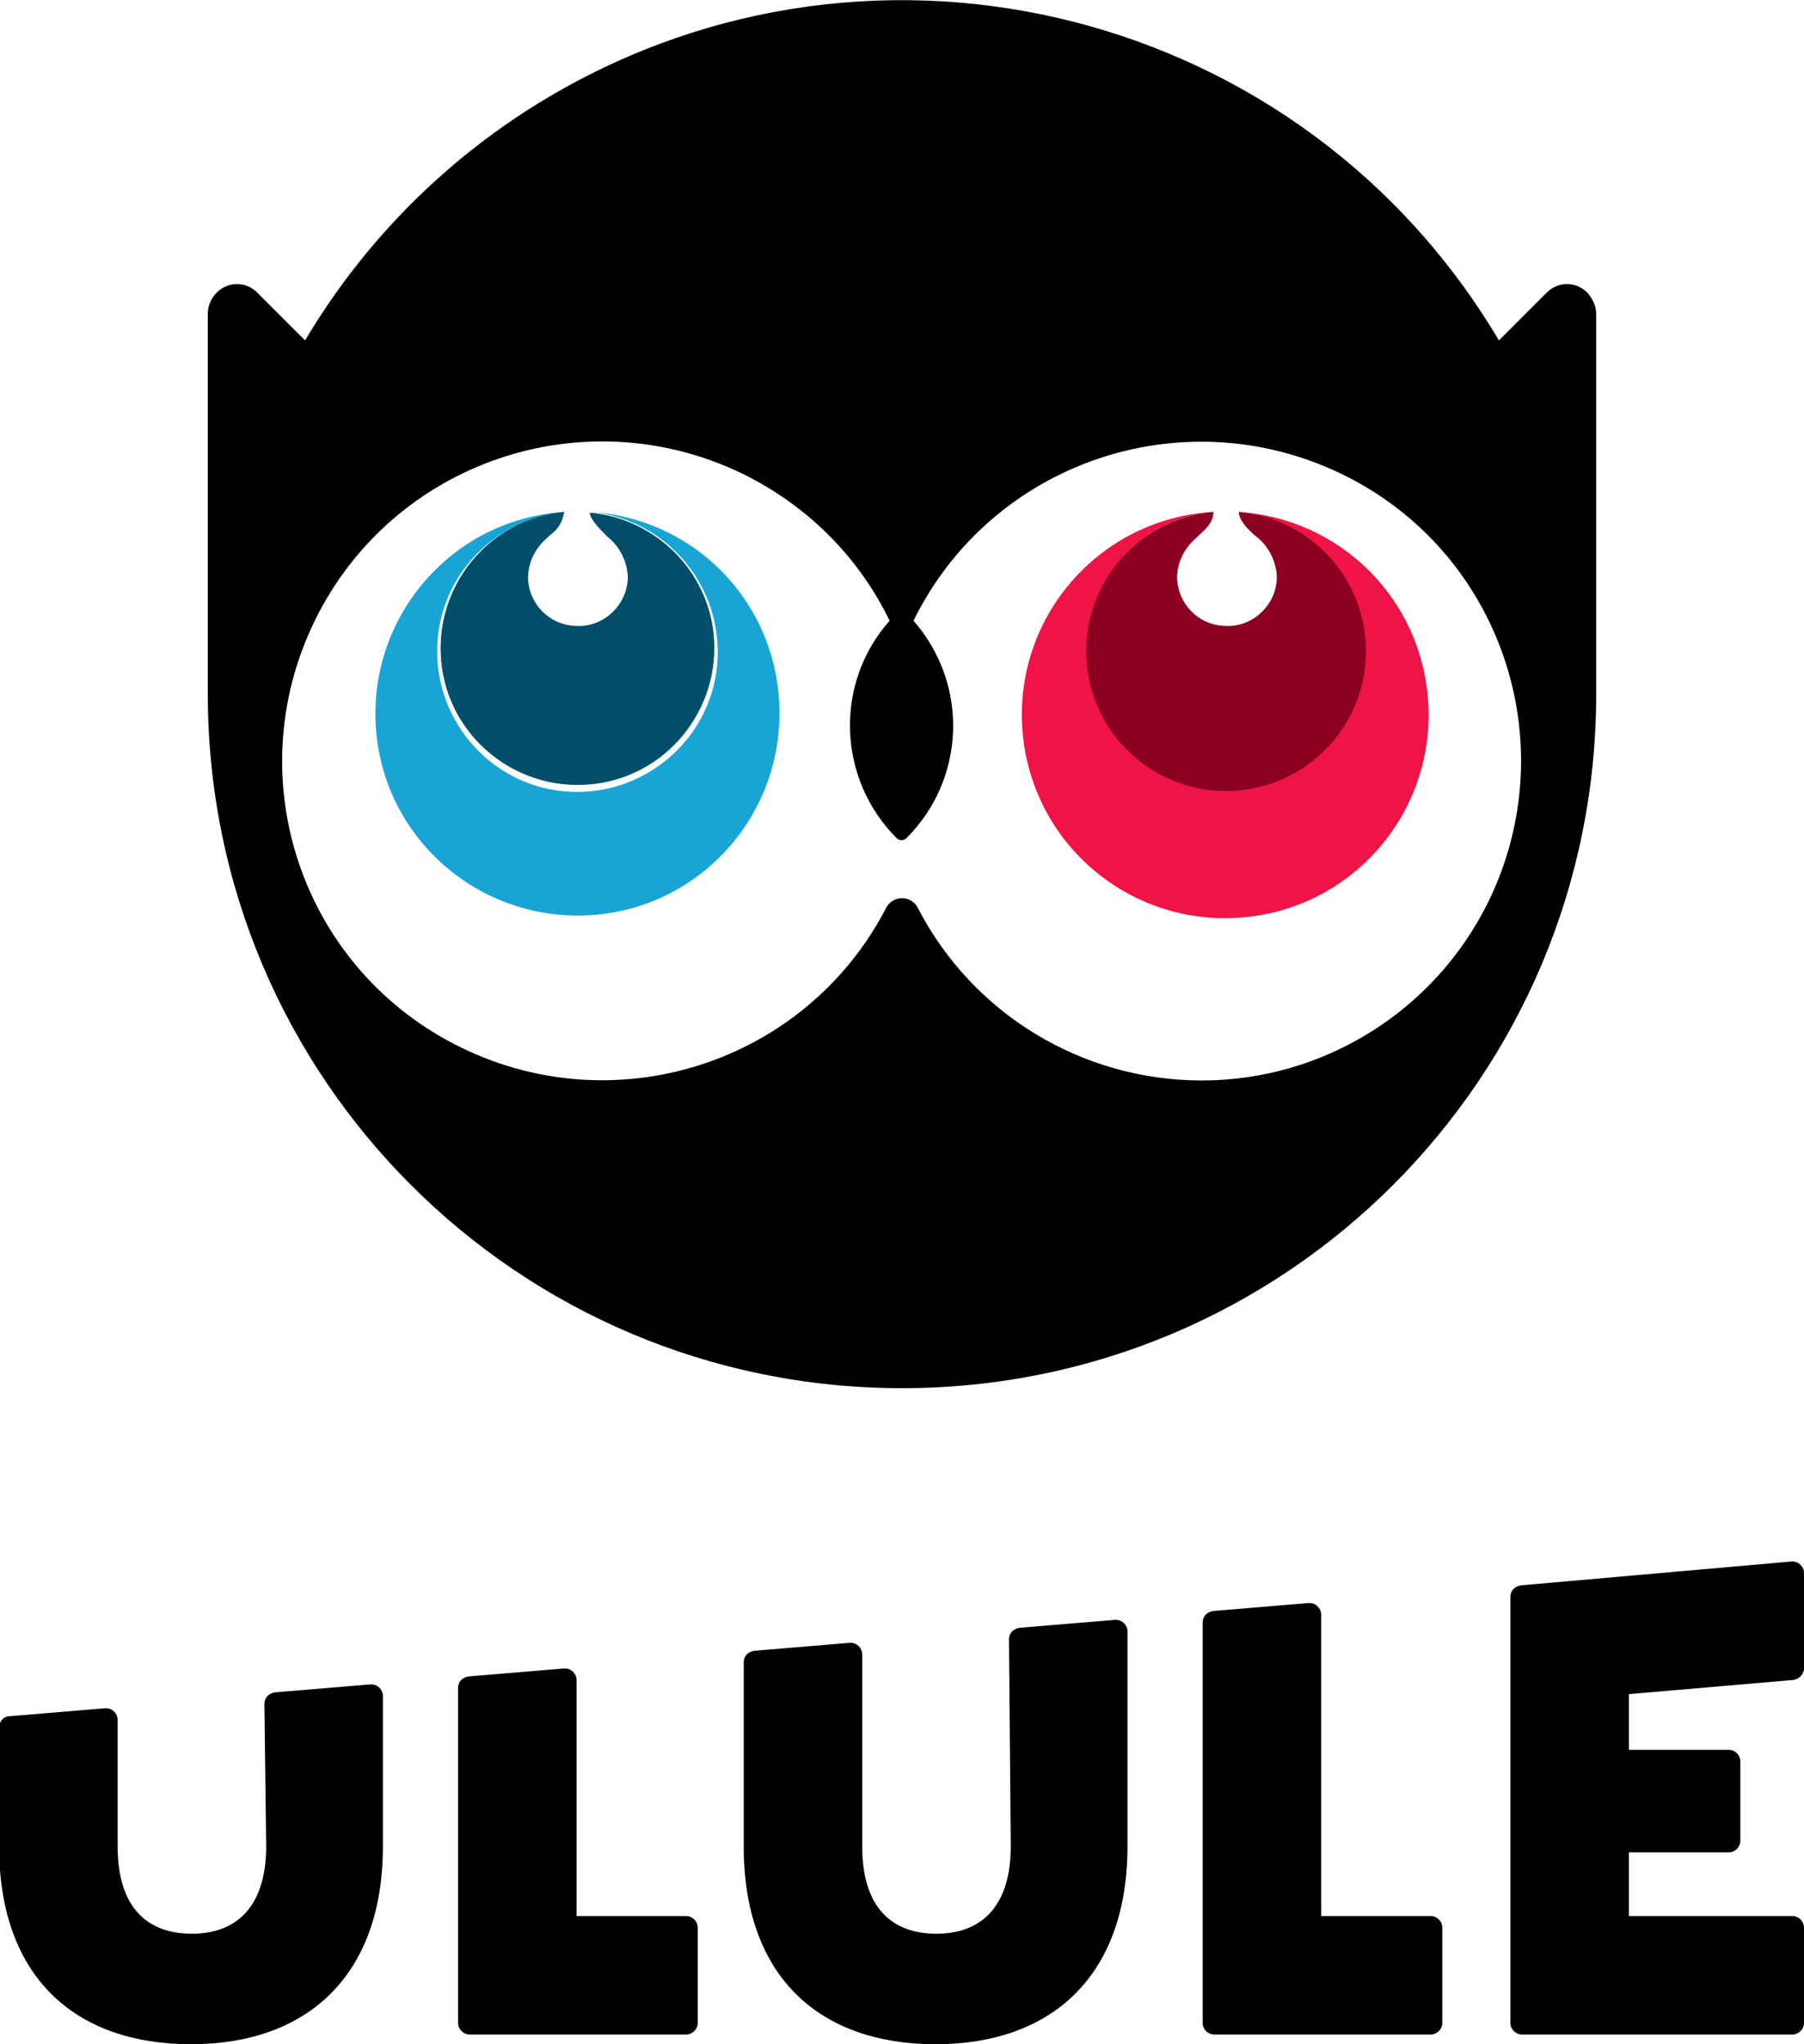<?xml version="1.0" encoding="utf-8"?>
<!-- Generator: Adobe Illustrator 25.4.1, SVG Export Plug-In . SVG Version: 6.00 Build 0)  -->
<svg version="1.1" id="Calque_1" xmlns="http://www.w3.org/2000/svg" xmlns:xlink="http://www.w3.org/1999/xlink" x="0px" y="0px"
	 viewBox="0 0 204 231.2" style="enable-background:new 0 0 204 231.2;" xml:space="preserve">
<g>
	<path d="M179.5,33.1c-1.3-1.3-3.3-1.3-4.6,0c0,0,0,0,0,0l-5.4,5.4C147.4,1.2,99.3-11.1,62,11c-11.3,6.7-20.8,16.2-27.5,27.5
		l-5.4-5.4c-1.3-1.3-3.3-1.3-4.6,0c-0.6,0.6-1,1.5-1,2.3v43.1c0,43.4,35.1,78.5,78.5,78.5s78.5-35.1,78.5-78.5V35.5
		C180.5,34.6,180.1,33.8,179.5,33.1z M135.9,122.2c-13.5,0-25.9-7.5-32.1-19.5c-0.5-1-1.7-1.4-2.7-0.9c-0.4,0.2-0.7,0.5-0.9,0.9
		c-9.2,17.7-31,24.6-48.8,15.4S26.8,87.1,36,69.4S67,44.8,84.8,54c6.9,3.6,12.4,9.2,15.8,16.2c-6.3,7.1-5.9,17.9,0.8,24.6
		c0.3,0.3,0.8,0.3,1.1,0c6.7-6.7,7.1-17.4,0.8-24.6c8.8-17.9,30.4-25.3,48.4-16.6S177.1,84,168.3,102
		C162.2,114.4,149.6,122.2,135.9,122.2L135.9,122.2z"/>
	<path style="fill:#18A5D6;" d="M66.8,57.9c8.7,0.8,15.1,8.6,14.3,17.3c-0.8,8.7-8.6,15.1-17.3,14.3c-8.7-0.8-15.1-8.6-14.3-17.3
		c0.7-7.6,6.7-13.5,14.3-14.3l0,0c-12.6,0.8-22.1,11.7-21.3,24.3s11.7,22.1,24.3,21.3c12.6-0.8,22.1-11.7,21.3-24.3
		C87.4,67.7,78.3,58.6,66.8,57.9z"/>
	<path style="fill:#18A5D6;" d="M68.7,60.7c1.4,1.1,2.3,2.9,2.3,4.7c-0.1,3.1-2.8,5.6-5.9,5.4c-3-0.1-5.3-2.5-5.4-5.4
		c0-1.8,0.8-3.4,2.2-4.6l0.3-0.3c0.9-0.6,1.4-1.5,1.6-2.6c-8.5,0.8-14.7,8.4-13.9,16.9s8.4,14.7,16.9,13.9
		c8.5-0.8,14.7-8.4,13.9-16.9C80,64.5,74.1,58.7,66.8,58h-0.1C66.8,58.8,67.8,59.8,68.7,60.7z"/>
	<path style="fill:#004E69;" d="M68.7,60.7c1.4,1.1,2.3,2.9,2.3,4.7c-0.1,3.1-2.8,5.6-5.9,5.4c-3-0.1-5.3-2.5-5.4-5.4
		c0-1.8,0.8-3.4,2.2-4.6l0.3-0.3c0.9-0.6,1.4-1.5,1.6-2.6c-8.5,0.8-14.7,8.4-13.9,16.9s8.4,14.7,16.9,13.9
		c8.5-0.8,14.7-8.4,13.9-16.9C80,64.5,74.1,58.7,66.8,58h-0.1C66.8,58.8,67.8,59.8,68.7,60.7z"/>
	<path style="fill:#F01446;" d="M140,57.9L140,57.9c8.5,0.8,14.8,8.4,14,16.9c-0.8,8.5-8.4,14.8-16.9,14s-14.8-8.4-14-16.9
		c0.7-7.4,6.6-13.3,14-14l0,0c-12.7,0.8-22.3,11.7-21.5,24.4s11.7,22.3,24.4,21.5s22.3-11.7,21.5-24.4
		C160.8,67.8,151.6,58.6,140,57.9z"/>
	<path style="fill:#F01446;" d="M142.1,60.7c1.4,1.1,2.3,2.9,2.3,4.7c-0.1,3.1-2.8,5.6-5.9,5.4c-3-0.1-5.3-2.5-5.4-5.4
		c0-1.8,0.8-3.4,2.2-4.6l0.3-0.3c0.9-0.8,1.6-1.5,1.6-2.6c-8.7,0.8-15.1,8.5-14.3,17.2s8.5,15.1,17.2,14.3s15.1-8.5,14.3-17.2
		c-0.7-7.6-6.7-13.6-14.3-14.3C140.1,58.8,141.1,59.9,142.1,60.7z"/>
	<path style="fill:#8B0020;" d="M142.1,60.7c1.4,1.1,2.3,2.9,2.3,4.7c-0.1,3.1-2.8,5.6-5.9,5.4c-3-0.1-5.3-2.5-5.4-5.4
		c0-1.8,0.8-3.4,2.2-4.6l0.3-0.3c0.9-0.8,1.6-1.5,1.6-2.6c-8.7,0.8-15.1,8.5-14.3,17.2s8.5,15.1,17.2,14.3s15.1-8.5,14.3-17.2
		c-0.7-7.6-6.7-13.6-14.3-14.3C140.1,58.8,141.1,59.9,142.1,60.7z"/>
</g>
<g>
	<path d="M30.1,208.8c0,6.9-3.4,9.9-8.4,9.9s-8.4-2.9-8.4-9.9v-14.3c0-0.7-0.6-1.3-1.3-1.3c0,0,0,0-0.1,0l-10.8,0.9
		c-0.7,0-1.2,0.6-1.2,1.3v13.4c0,14.9,8.7,22.4,21.7,22.4s21.7-7.6,21.7-22.4v-17c0-0.7-0.6-1.3-1.3-1.3c0,0-0.1,0-0.1,0l-10.8,0.9
		c-0.7,0.1-1.2,0.6-1.2,1.3L30.1,208.8z"/>
	<path d="M114.3,208.8c0,6.9-3.4,9.9-8.4,9.9s-8.4-2.9-8.4-9.9v-21.7c0-0.7-0.6-1.3-1.3-1.3c0,0-0.1,0-0.1,0l-10.8,0.9
		c-0.7,0.1-1.2,0.6-1.2,1.3v20.8c0,14.9,8.7,22.4,21.7,22.4s21.7-7.6,21.7-22.4v-24.3c0-0.7-0.6-1.3-1.3-1.3c0,0-0.1,0-0.1,0
		l-10.8,0.9c-0.7,0.1-1.2,0.6-1.2,1.3L114.3,208.8z"/>
	<path d="M136,216.7v12.1c0,0.7,0.6,1.3,1.3,1.3h24.5c0.7,0,1.3-0.6,1.3-1.3V218c0-0.7-0.6-1.3-1.3-1.3h-12.4v-34.1
		c0-0.7-0.6-1.3-1.3-1.3c0,0-0.1,0-0.1,0l-10.8,0.9c-0.7,0.1-1.2,0.6-1.2,1.3L136,216.7z"/>
	<path d="M51.8,216.7v12.1c0,0.7,0.6,1.3,1.3,1.3h24.5c0.7,0,1.3-0.6,1.3-1.3V218c0-0.7-0.6-1.3-1.3-1.3H65.2V190
		c0-0.7-0.6-1.3-1.3-1.3c0,0-0.1,0-0.1,0L53,189.6c-0.7,0.1-1.2,0.6-1.2,1.3L51.8,216.7z"/>
	<path d="M204,188.7v-10.8c0-0.7-0.6-1.3-1.3-1.3c0,0-0.1,0-0.1,0l-30.6,2.7c-0.7,0.1-1.2,0.6-1.2,1.3v48.2c0,0.7,0.6,1.3,1.3,1.3
		h30.6c0.7,0,1.3-0.6,1.3-1.3V218c0-0.7-0.6-1.3-1.3-1.3h-18.5v-7.2h11.3c0.7,0,1.3-0.6,1.3-1.3v-9c0-0.7-0.6-1.3-1.3-1.3h-11.3
		v-6.3l18.6-1.6C203.5,189.9,204,189.3,204,188.7z"/>
</g>
</svg>
